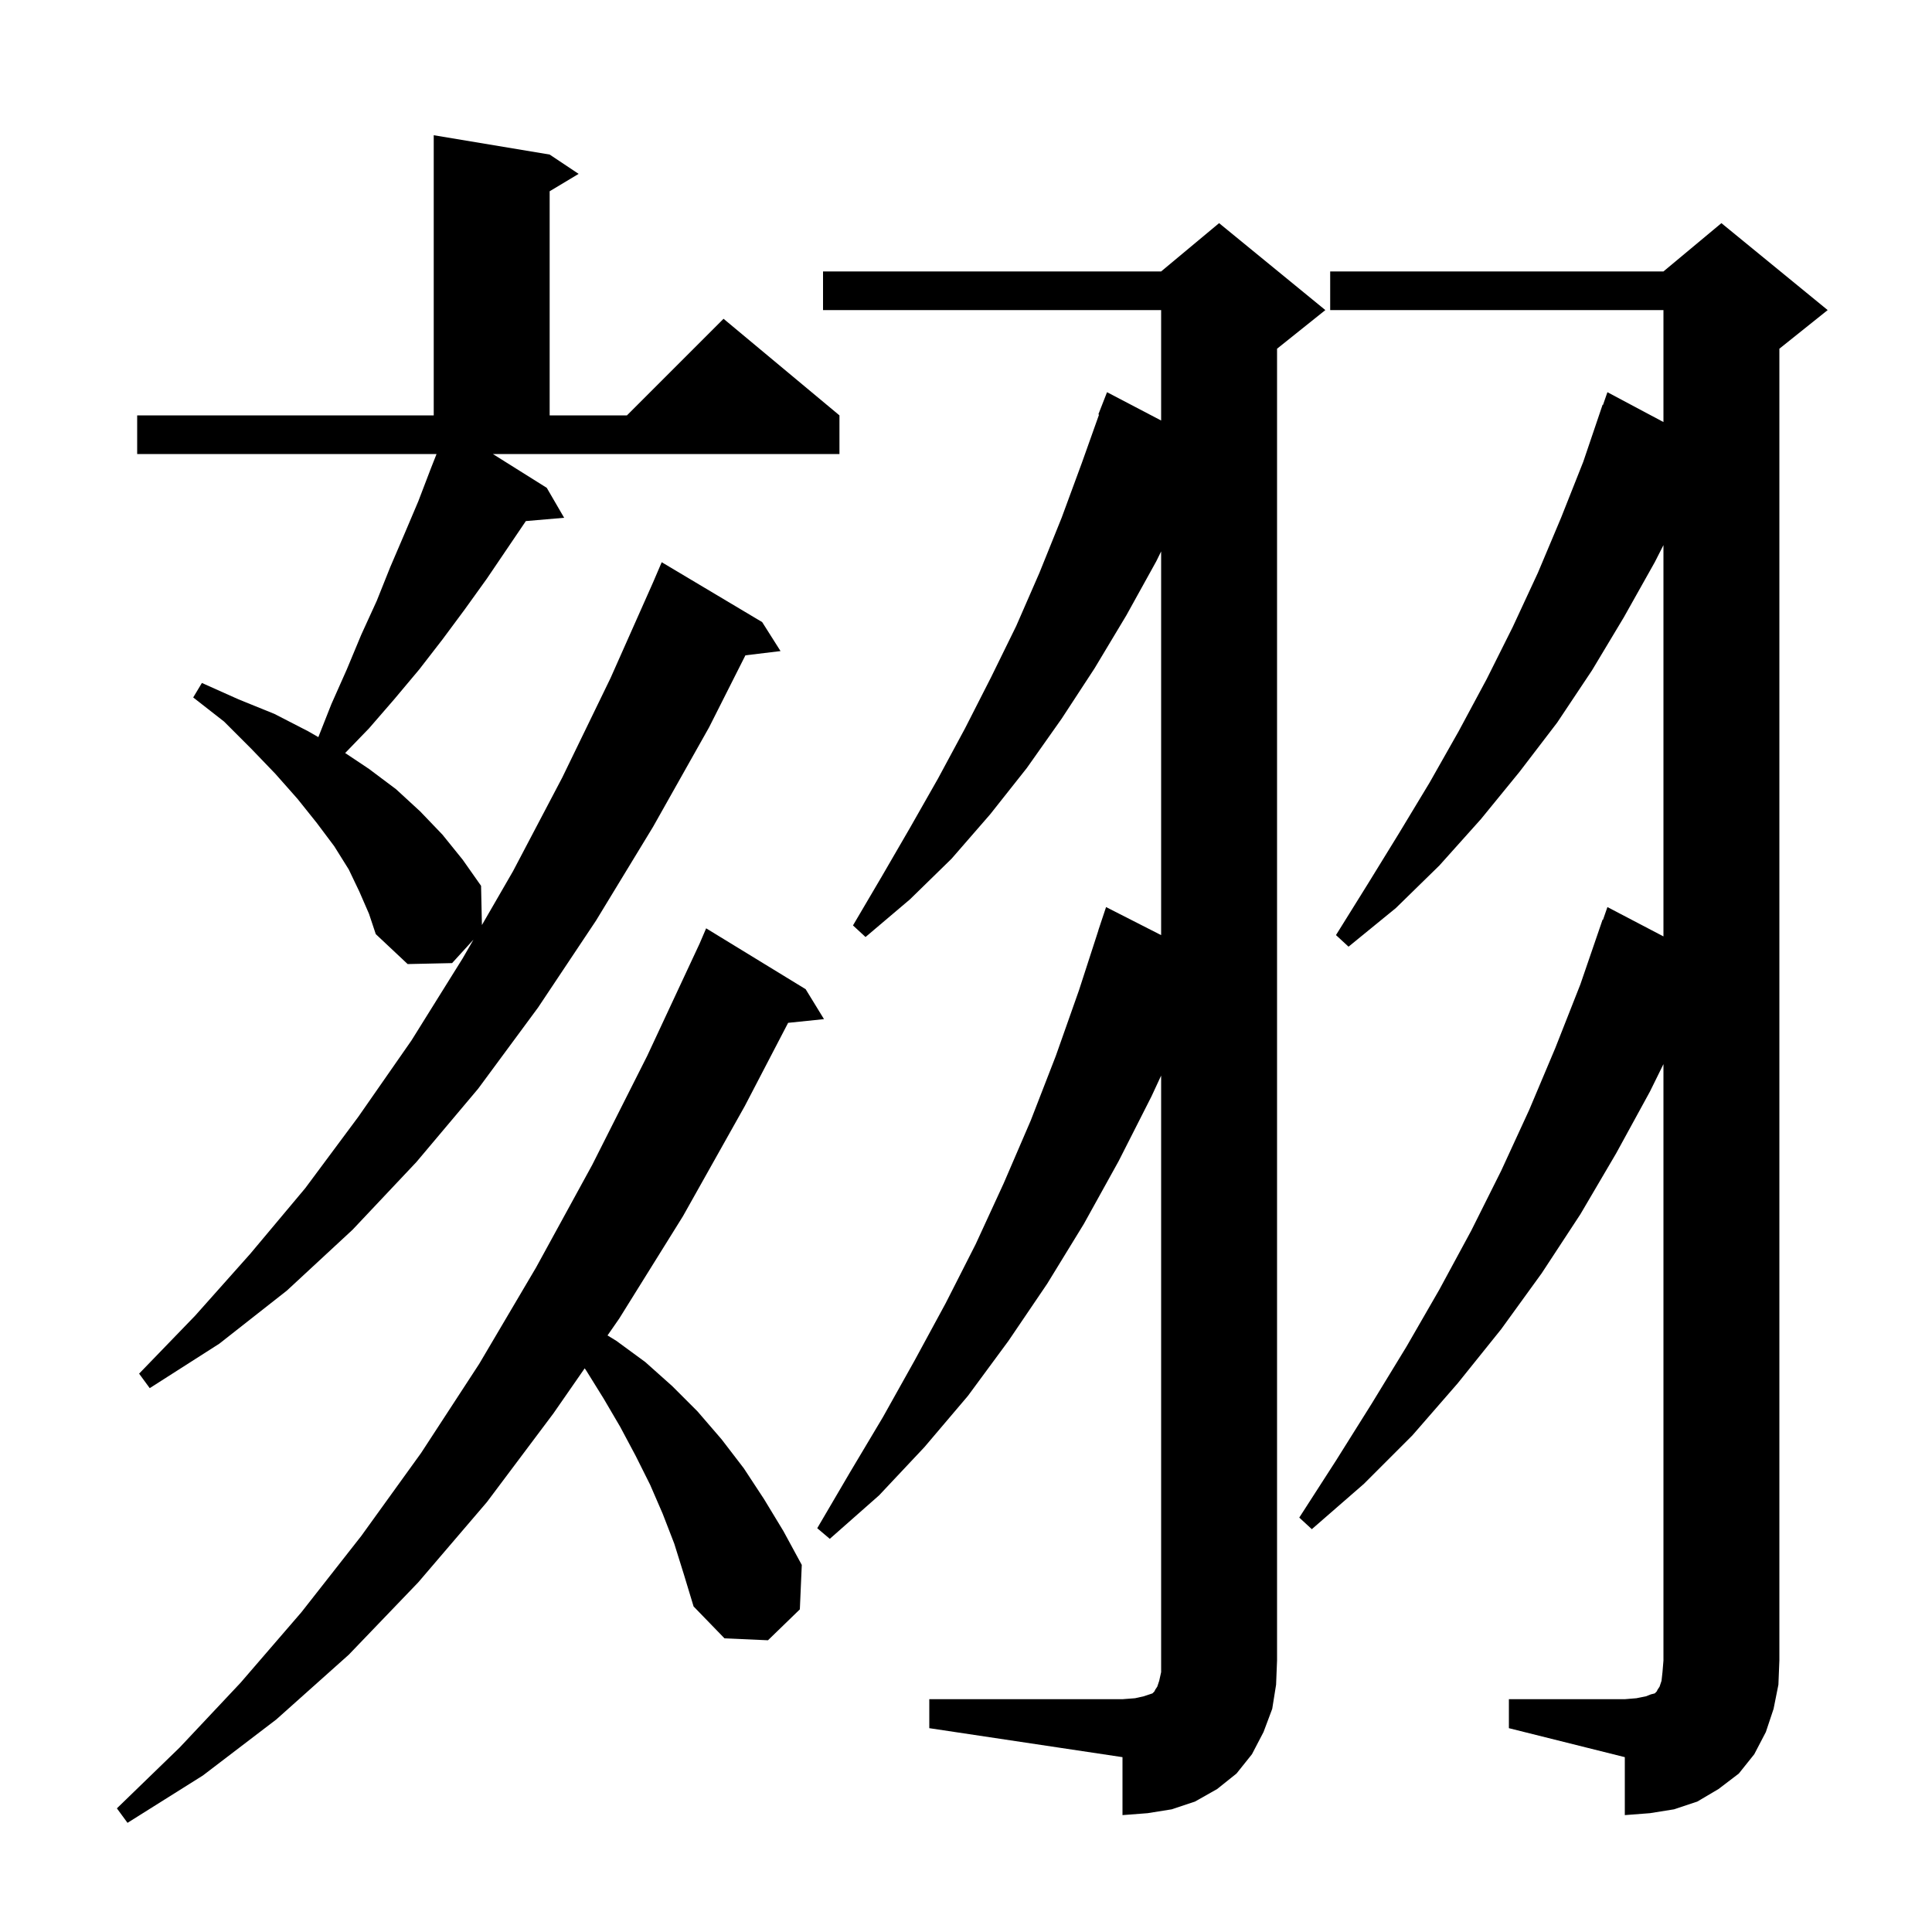 <svg xmlns="http://www.w3.org/2000/svg" xmlns:xlink="http://www.w3.org/1999/xlink" version="1.1" baseProfile="full" viewBox="0 0 200 200" width="200" height="200">
<g fill="black">
<path d="M 69.8 159.8 L 68.6 156.7 L 67.3 153.7 L 65.8 150.7 L 64.2 147.7 L 62.5 144.8 L 60.7 141.9 L 60.527 141.649 L 57.3 146.3 L 50.4 155.5 L 43.3 163.8 L 36.1 171.3 L 28.6 178.0 L 21.0 183.8 L 13.2 188.7 L 12.1 187.2 L 18.6 180.9 L 24.9 174.2 L 31.2 166.9 L 37.4 159.0 L 43.6 150.4 L 49.6 141.2 L 55.5 131.2 L 61.3 120.6 L 67.0 109.3 L 72.425 97.675 L 73.1 96.1 L 83.4 102.4 L 85.3 105.5 L 81.586 105.884 L 77.1 114.5 L 70.7 125.9 L 64.1 136.5 L 62.891 138.243 L 63.8 138.8 L 66.8 141.0 L 69.6 143.5 L 72.2 146.1 L 74.7 149.0 L 77.0 152.0 L 79.1 155.2 L 81.1 158.5 L 83.0 162.0 L 82.8 166.6 L 79.5 169.8 L 75.0 169.6 L 71.8 166.3 L 70.8 163.0 Z M 156.2 175.9 L 168.2 175.9 L 169.4 175.8 L 170.4 175.6 L 170.9 175.4 L 171.3 175.3 L 171.5 175.1 L 171.6 174.9 L 171.8 174.6 L 172.0 174.0 L 172.1 173.1 L 172.2 171.9 L 172.2 110.158 L 170.8 113.0 L 167.3 119.4 L 163.6 125.7 L 159.6 131.8 L 155.4 137.6 L 150.9 143.2 L 146.2 148.6 L 141.2 153.6 L 135.8 158.3 L 134.5 157.1 L 138.3 151.2 L 142.0 145.3 L 145.6 139.4 L 149.0 133.5 L 152.3 127.4 L 155.4 121.2 L 158.3 114.9 L 161.0 108.5 L 163.6 101.9 L 165.9 95.2 L 165.942 95.216 L 166.4 93.9 L 172.2 96.936 L 172.2 56.43 L 171.3 58.2 L 168.1 63.9 L 164.8 69.4 L 161.2 74.8 L 157.3 79.9 L 153.3 84.8 L 149.0 89.6 L 144.5 94.0 L 139.6 98.0 L 138.3 96.8 L 141.6 91.5 L 144.8 86.3 L 148.0 81.0 L 151.0 75.7 L 153.9 70.3 L 156.6 64.9 L 159.2 59.3 L 161.6 53.6 L 163.9 47.8 L 165.9 41.9 L 165.942 41.917 L 166.4 40.6 L 172.2 43.69 L 172.2 32.1 L 137.7 32.1 L 137.7 28.1 L 172.2 28.1 L 178.2 23.1 L 189.2 32.1 L 184.2 36.1 L 184.2 171.9 L 184.1 174.4 L 183.6 176.9 L 182.8 179.3 L 181.6 181.6 L 180.0 183.6 L 177.9 185.2 L 175.7 186.5 L 173.3 187.3 L 170.8 187.7 L 168.2 187.9 L 168.2 181.9 L 156.2 178.9 Z M 96.2 175.9 L 116.2 175.9 L 117.5 175.8 L 118.4 175.6 L 119.3 175.3 L 119.5 175.1 L 119.6 174.9 L 119.8 174.6 L 120.0 174.0 L 120.2 173.1 L 120.2 111.344 L 119.2 113.5 L 115.8 120.2 L 112.2 126.7 L 108.4 132.9 L 104.4 138.8 L 100.2 144.5 L 95.7 149.8 L 91.0 154.8 L 85.9 159.3 L 84.6 158.2 L 88.0 152.4 L 91.4 146.7 L 94.7 140.8 L 97.9 134.9 L 101.0 128.8 L 103.9 122.5 L 106.7 116.0 L 109.3 109.3 L 111.7 102.5 L 113.708 96.302 L 113.7 96.3 L 114.5 93.9 L 120.2 96.803 L 120.2 57.083 L 119.7 58.1 L 116.6 63.7 L 113.3 69.2 L 109.9 74.4 L 106.3 79.5 L 102.5 84.3 L 98.5 88.9 L 94.2 93.1 L 89.6 97.0 L 88.3 95.8 L 91.3 90.7 L 94.2 85.7 L 97.1 80.6 L 99.9 75.4 L 102.6 70.1 L 105.2 64.8 L 107.6 59.3 L 109.9 53.6 L 112.0 47.9 L 113.772 42.921 L 113.7 42.9 L 114.6 40.6 L 120.2 43.531 L 120.2 32.1 L 85.2 32.1 L 85.2 28.1 L 120.2 28.1 L 126.2 23.1 L 137.2 32.1 L 132.2 36.1 L 132.2 171.9 L 132.1 174.4 L 131.7 176.9 L 130.8 179.3 L 129.6 181.6 L 128.0 183.6 L 126.0 185.2 L 123.7 186.5 L 121.3 187.3 L 118.8 187.7 L 116.2 187.9 L 116.2 181.9 L 96.2 178.9 Z M 37.2 92.3 L 36.1 90.0 L 34.6 87.6 L 32.8 85.2 L 30.8 82.7 L 28.5 80.1 L 26.0 77.5 L 23.2 74.7 L 20.0 72.2 L 20.9 70.7 L 24.7 72.4 L 28.4 73.9 L 31.9 75.7 L 32.955 76.307 L 34.3 72.9 L 35.9 69.3 L 37.4 65.7 L 39.0 62.2 L 40.4 58.7 L 41.9 55.2 L 43.3 51.9 L 44.6 48.5 L 45.191 47.0 L 14.2 47.0 L 14.2 43.0 L 44.9 43.0 L 44.9 14.0 L 56.9 16.0 L 59.9 18.0 L 56.9 19.8 L 56.9 43.0 L 64.9 43.0 L 74.9 33.0 L 86.9 43.0 L 86.9 47.0 L 51.022 47.0 L 56.6 50.5 L 58.4 53.6 L 54.436 53.942 L 50.4 59.9 L 48.1 63.1 L 45.8 66.2 L 43.4 69.3 L 40.8 72.4 L 38.2 75.4 L 35.731 77.954 L 38.2 79.6 L 41.0 81.7 L 43.5 84.0 L 45.8 86.4 L 47.9 89.0 L 49.8 91.7 L 49.888 95.759 L 53.1 90.2 L 58.2 80.5 L 63.2 70.2 L 67.6 60.3 L 68.5 58.2 L 78.9 64.4 L 80.8 67.4 L 77.165 67.839 L 73.4 75.3 L 67.6 85.6 L 61.7 95.3 L 55.7 104.3 L 49.5 112.7 L 43.1 120.3 L 36.5 127.3 L 29.7 133.6 L 22.7 139.1 L 15.5 143.7 L 14.4 142.2 L 20.2 136.2 L 25.9 129.8 L 31.6 123.0 L 37.1 115.6 L 42.6 107.7 L 47.9 99.2 L 49.014 97.271 L 46.8 99.7 L 42.2 99.8 L 38.9 96.7 L 38.2 94.6 Z " />
</g>
</svg>
